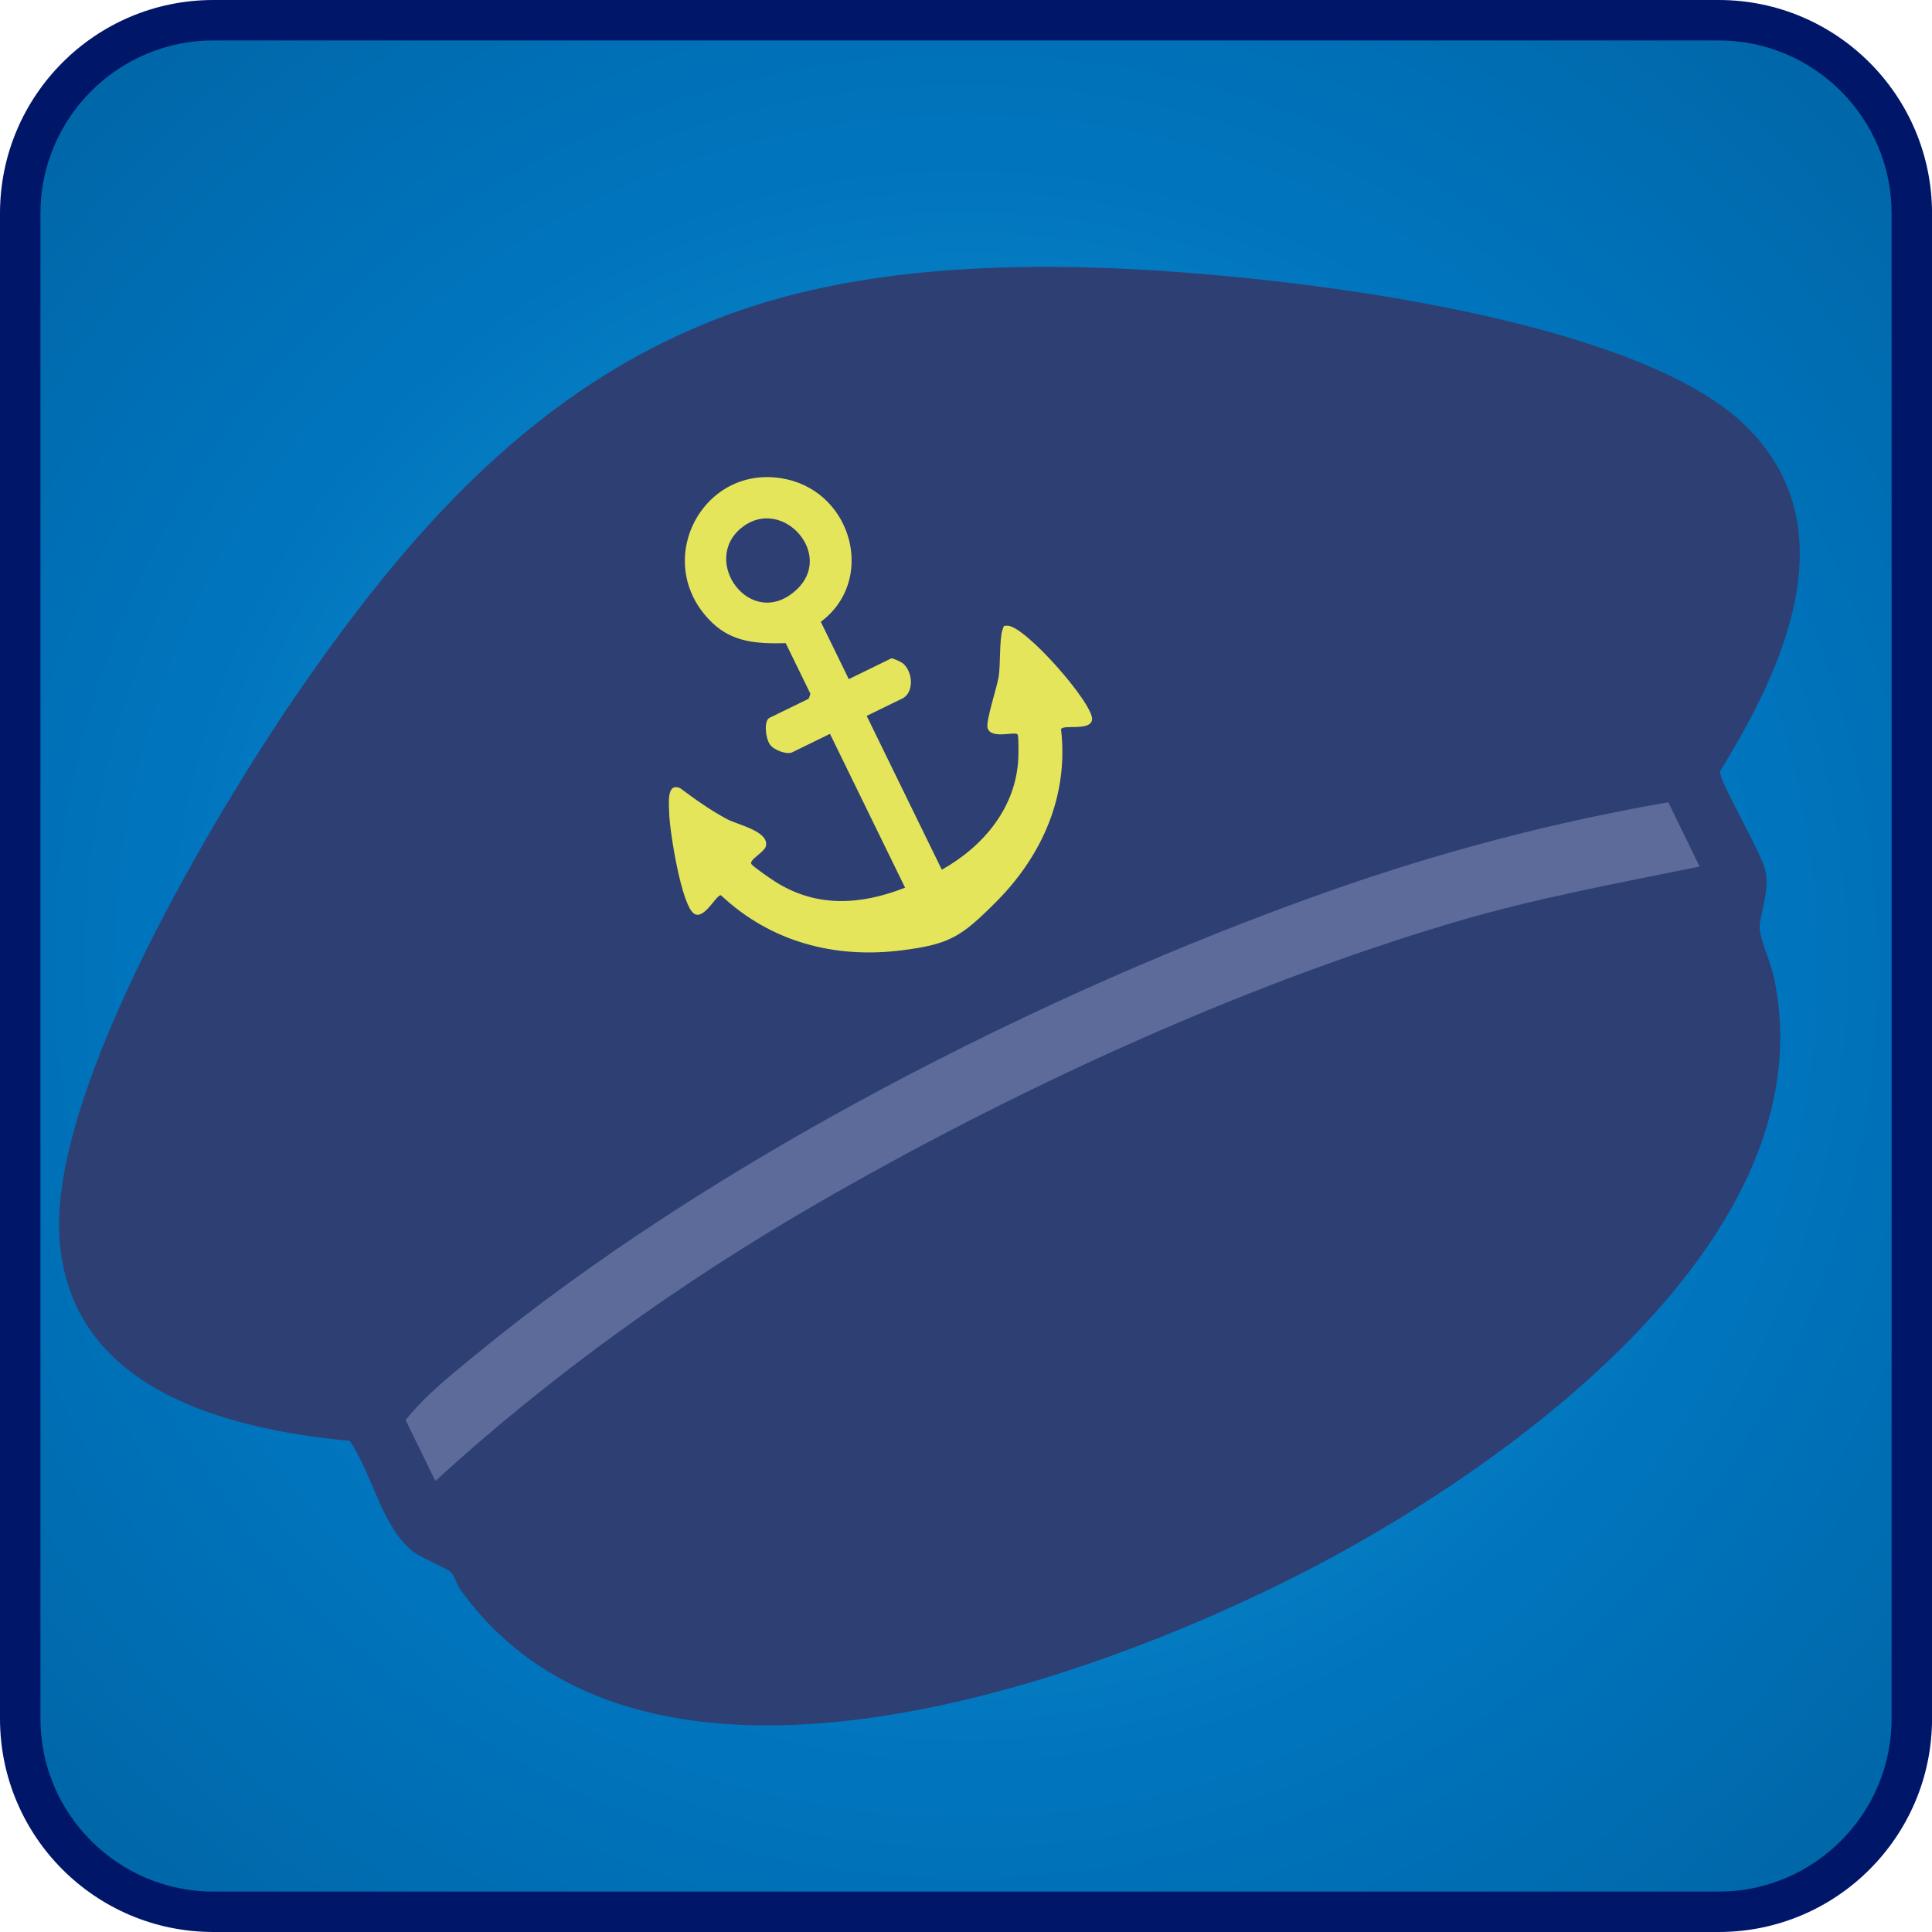 <?xml version="1.0" encoding="UTF-8"?>
<svg id="Layer_1" data-name="Layer 1" xmlns="http://www.w3.org/2000/svg" xmlns:xlink="http://www.w3.org/1999/xlink" viewBox="0 0 477.87 477.87">
  <defs>
    <style>
      .cls-1 {
        fill: #5c6b99;
      }

      .cls-2 {
        fill: url(#radial-gradient);
      }

      .cls-3 {
        fill: #001668;
      }

      .cls-4 {
        fill: #2e3f73;
      }

      .cls-5 {
        fill: #e5e55c;
      }
    </style>
    <radialGradient id="radial-gradient" cx="238.94" cy="238.94" fx="238.94" fy="238.94" r="398.61" gradientUnits="userSpaceOnUse">
      <stop offset="0" stop-color="#1e9cd7"/>
      <stop offset=".5" stop-color="#0075be"/>
      <stop offset=".99" stop-color="#005b97"/>
    </radialGradient>
  </defs>
  <g>
    <path class="cls-2" d="M52.79,5h372.3c26.37,0,47.79,21.41,47.79,47.79v372.3c0,26.37-21.41,47.79-47.79,47.79H52.79c-26.37,0-47.79-21.41-47.79-47.79V52.79C5,26.41,26.41,5,52.79,5Z"/>
    <path class="cls-3" d="M425.09,10c23.59,0,42.79,19.19,42.79,42.79v372.3c0,23.59-19.19,42.79-42.79,42.79H52.79c-23.59,0-42.79-19.19-42.79-42.79V52.79c0-23.59,19.19-42.79,42.79-42.79h372.3M425.09,0H52.79C23.63,0,0,23.63,0,52.79v372.3C0,454.24,23.63,477.87,52.79,477.87h372.3c29.15,0,52.79-23.63,52.79-52.79V52.79C477.87,23.63,454.24,0,425.09,0h0Z"/>
  </g>
  <g>
    <rect class="cls-1" x="77.52" y="250.34" width="357.6" height="52.55" transform="translate(-95.37 140.49) rotate(-26.02)"/>
    <circle class="cls-5" cx="205.81" cy="177.63" r="67.59"/>
    <g id="izJqBT">
      <g>
        <path class="cls-4" d="M86.51,356.4c-30.87-2.97-69.28-12.77-71.81-50.16-2.49-36.79,38.91-105.95,59.95-136.3,28.65-41.32,61.52-77.83,110.98-94.03,38.28-12.54,84.71-11.08,124.34-6.96,32.62,3.39,98.13,13.29,121.74,36.32,25.73,25.09,9.4,60.07-6.28,85.52-.23,2.41,9.8,19.3,11.13,24.15,1.48,5.41-1.75,12-1.28,15.16.49,3.28,2.8,8.22,3.6,12.11,13.07,63.9-65.02,119.78-113.67,145.24-54.82,28.7-165.99,69.01-211.38,5.68-.93-1.3-1.28-3.15-2.31-4.28-.69-.76-7.34-3.57-9.17-4.94-7.74-5.8-10.36-19.47-15.82-27.51ZM203.01,153.8c13.55-10.03,8.04-31.62-8.43-35.25-20.63-4.55-33.97,20.61-18.37,35.52,5.17,4.94,11.38,5.16,18.13,5.01l6.1,12.49c.03.06-.38,1.24-.44,1.27l-9.66,4.71c-1.47.72-1,5.02.09,6.59.97,1.41,4.21,2.57,5.49,1.95l9.37-4.58,18.58,38.05c-11.1,4.35-22.06,4.99-32.3-1.6-1.15-.74-4.97-3.37-5.66-4.16-.97-1.11,3.68-3.17,3.58-4.87.33-3.42-7.16-4.98-9.66-6.32-4.09-2.19-7.84-4.86-11.55-7.63-3.47-1.58-2.81,3.84-2.76,6.18.09,4.29,3.06,23.1,6.25,24.89,2.51,1.41,5.4-4.81,6.55-4.62,12.32,11.57,28.13,15.72,44.7,13.63,11.94-1.5,14.76-3.4,23.21-11.83,11.54-11.52,18.13-26.39,16.21-42.87.53-1.25,7.23.55,7.67-2.32.58-3.73-16.44-23.18-20.89-23.28-1.18-.03-.92.16-1.25,1.02-.79,2.02-.49,8.61-.94,11.49s-3.2,10.94-2.77,12.73c.73,3.01,6.88.77,7.44,1.68.29.47.21,4.68.18,5.68-.47,12.24-8.54,21.94-18.93,27.76l-18.58-38.05,8.81-4.3c2.94-1.44,2.67-6.58.17-8.67-.49-.41-2.62-1.39-2.9-1.25l-10.51,5.13-6.93-14.2ZM412.63,198.44c-28.44,4.92-56.62,12.35-83.89,21.98-70.81,24.98-152.95,66.87-211.02,114.61-5.98,4.92-12.66,10.18-17.39,16.23l7.35,15.05c28.69-26.21,60.52-49.02,94.24-68.51,48.14-27.82,103.9-53.64,157.2-69.51,20.14-6,40.74-9.78,61.28-13.95l-7.76-15.9Z"/>
        <path class="cls-4" d="M183.64,130.36c9.86-7.6,22.8,6.73,13.4,15.48-11.24,10.46-24.13-7.21-13.4-15.48Z"/>
      </g>
    </g>
  </g>
</svg>
